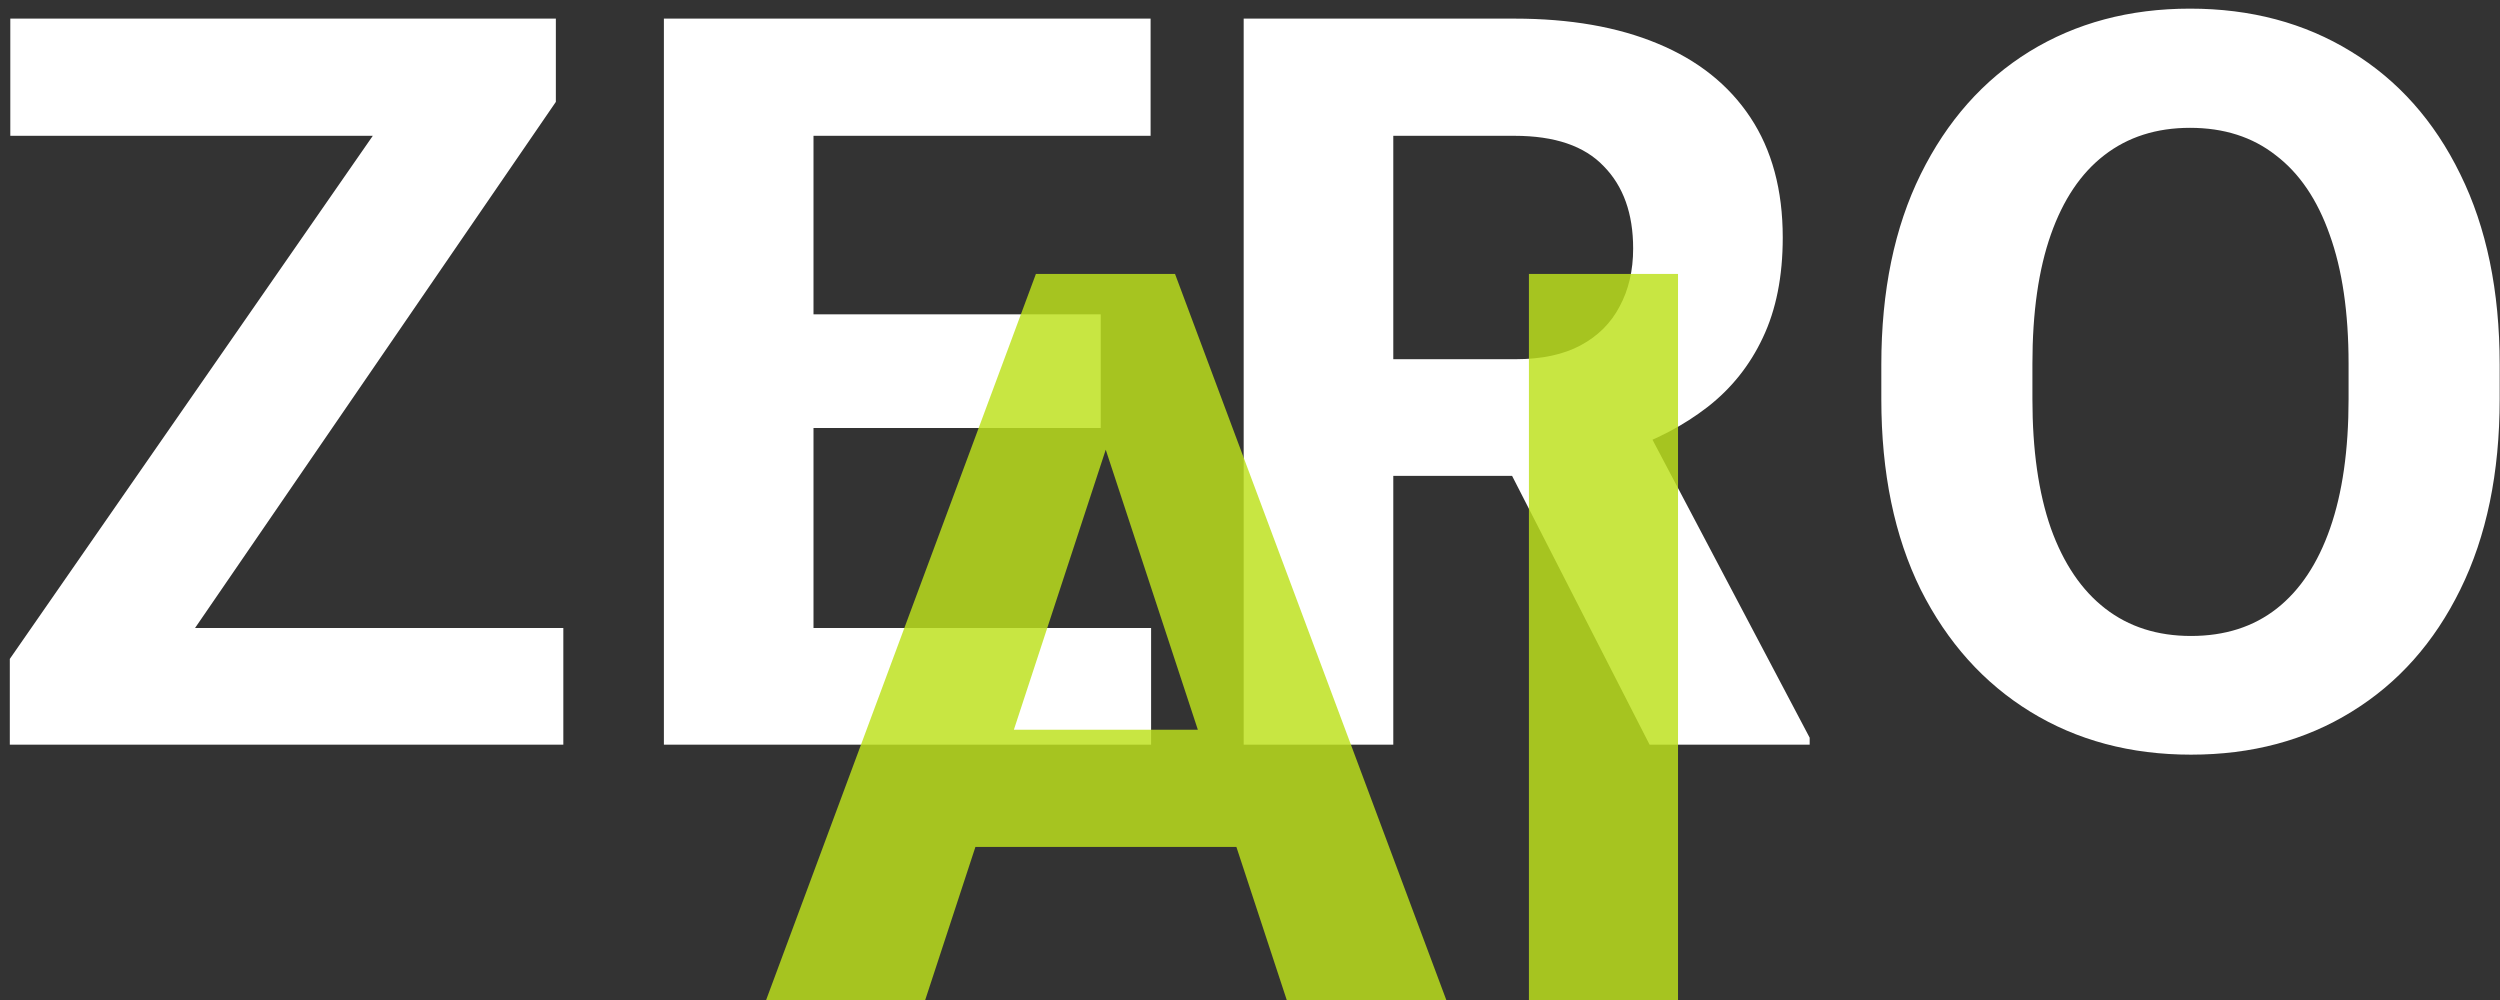 <svg width="235" height="94" viewBox="0 0 235 94" fill="none" xmlns="http://www.w3.org/2000/svg">
<rect x="0" y="0" width="235" height="94" fill="#333333" stroke="none"/>
<path d="M52.953 59.031V70H4.578V59.031H52.953ZM52.25 9.578L10.812 70H0.922V61.938L42.688 1.75H52.25V9.578ZM47.422 1.75V12.766H0.969V1.75H47.422ZM108.203 59.031V70H71.875V59.031H108.203ZM76.469 1.75V70H62.406V1.75H76.469ZM103.469 29.547V40.234H71.875V29.547H103.469ZM108.156 1.75V12.766H71.875V1.75H108.156ZM116.906 1.75H142.359C147.578 1.75 152.062 2.531 155.812 4.094C159.594 5.656 162.5 7.969 164.531 11.031C166.562 14.094 167.578 17.859 167.578 22.328C167.578 25.984 166.953 29.125 165.703 31.75C164.484 34.344 162.75 36.516 160.5 38.266C158.281 39.984 155.672 41.359 152.672 42.391L148.219 44.734H126.094L126 33.766H142.453C144.922 33.766 146.969 33.328 148.594 32.453C150.219 31.578 151.438 30.359 152.25 28.797C153.094 27.234 153.516 25.422 153.516 23.359C153.516 20.078 152.594 17.5 150.75 15.625C148.938 13.719 146.141 12.766 142.359 12.766H130.969V70H116.906V1.75ZM155.062 70L139.5 39.578L154.359 39.484L170.109 69.344V70H155.062ZM234.969 34.281V37.516C234.969 44.453 233.734 50.422 231.266 55.422C228.828 60.391 225.422 64.219 221.047 66.906C216.703 69.594 211.672 70.938 205.953 70.938C200.266 70.938 195.234 69.594 190.859 66.906C186.484 64.219 183.047 60.391 180.547 55.422C178.078 50.422 176.844 44.453 176.844 37.516V34.281C176.844 27.344 178.078 21.375 180.547 16.375C183.016 11.375 186.422 7.531 190.766 4.844C195.141 2.156 200.172 0.812 205.859 0.812C211.578 0.812 216.625 2.156 221 4.844C225.406 7.531 228.828 11.375 231.266 16.375C233.734 21.375 234.969 27.344 234.969 34.281ZM220.766 37.516V34.188C220.766 29.375 220.172 25.328 218.984 22.047C217.828 18.766 216.141 16.281 213.922 14.594C211.734 12.875 209.047 12.016 205.859 12.016C202.703 12.016 200.016 12.875 197.797 14.594C195.609 16.281 193.938 18.766 192.781 22.047C191.625 25.328 191.047 29.375 191.047 34.188V37.516C191.047 42.297 191.625 46.344 192.781 49.656C193.969 52.969 195.672 55.484 197.891 57.203C200.109 58.922 202.797 59.781 205.953 59.781C209.141 59.781 211.828 58.922 214.016 57.203C216.203 55.484 217.875 52.969 219.031 49.656C220.188 46.344 220.766 42.297 220.766 37.516Z" fill="white"/>
<path d="M105.531 37.422L86.969 94H72.016L97.375 25.75H106.891L105.531 37.422ZM120.953 94L102.344 37.422L100.844 25.75H110.453L135.953 94H120.953ZM120.109 68.594V79.609H84.062V68.594H120.109ZM157.734 25.75V94H143.719V25.75H157.734Z" fill="#BDE11C" fill-opacity="0.83"/>
</svg>
